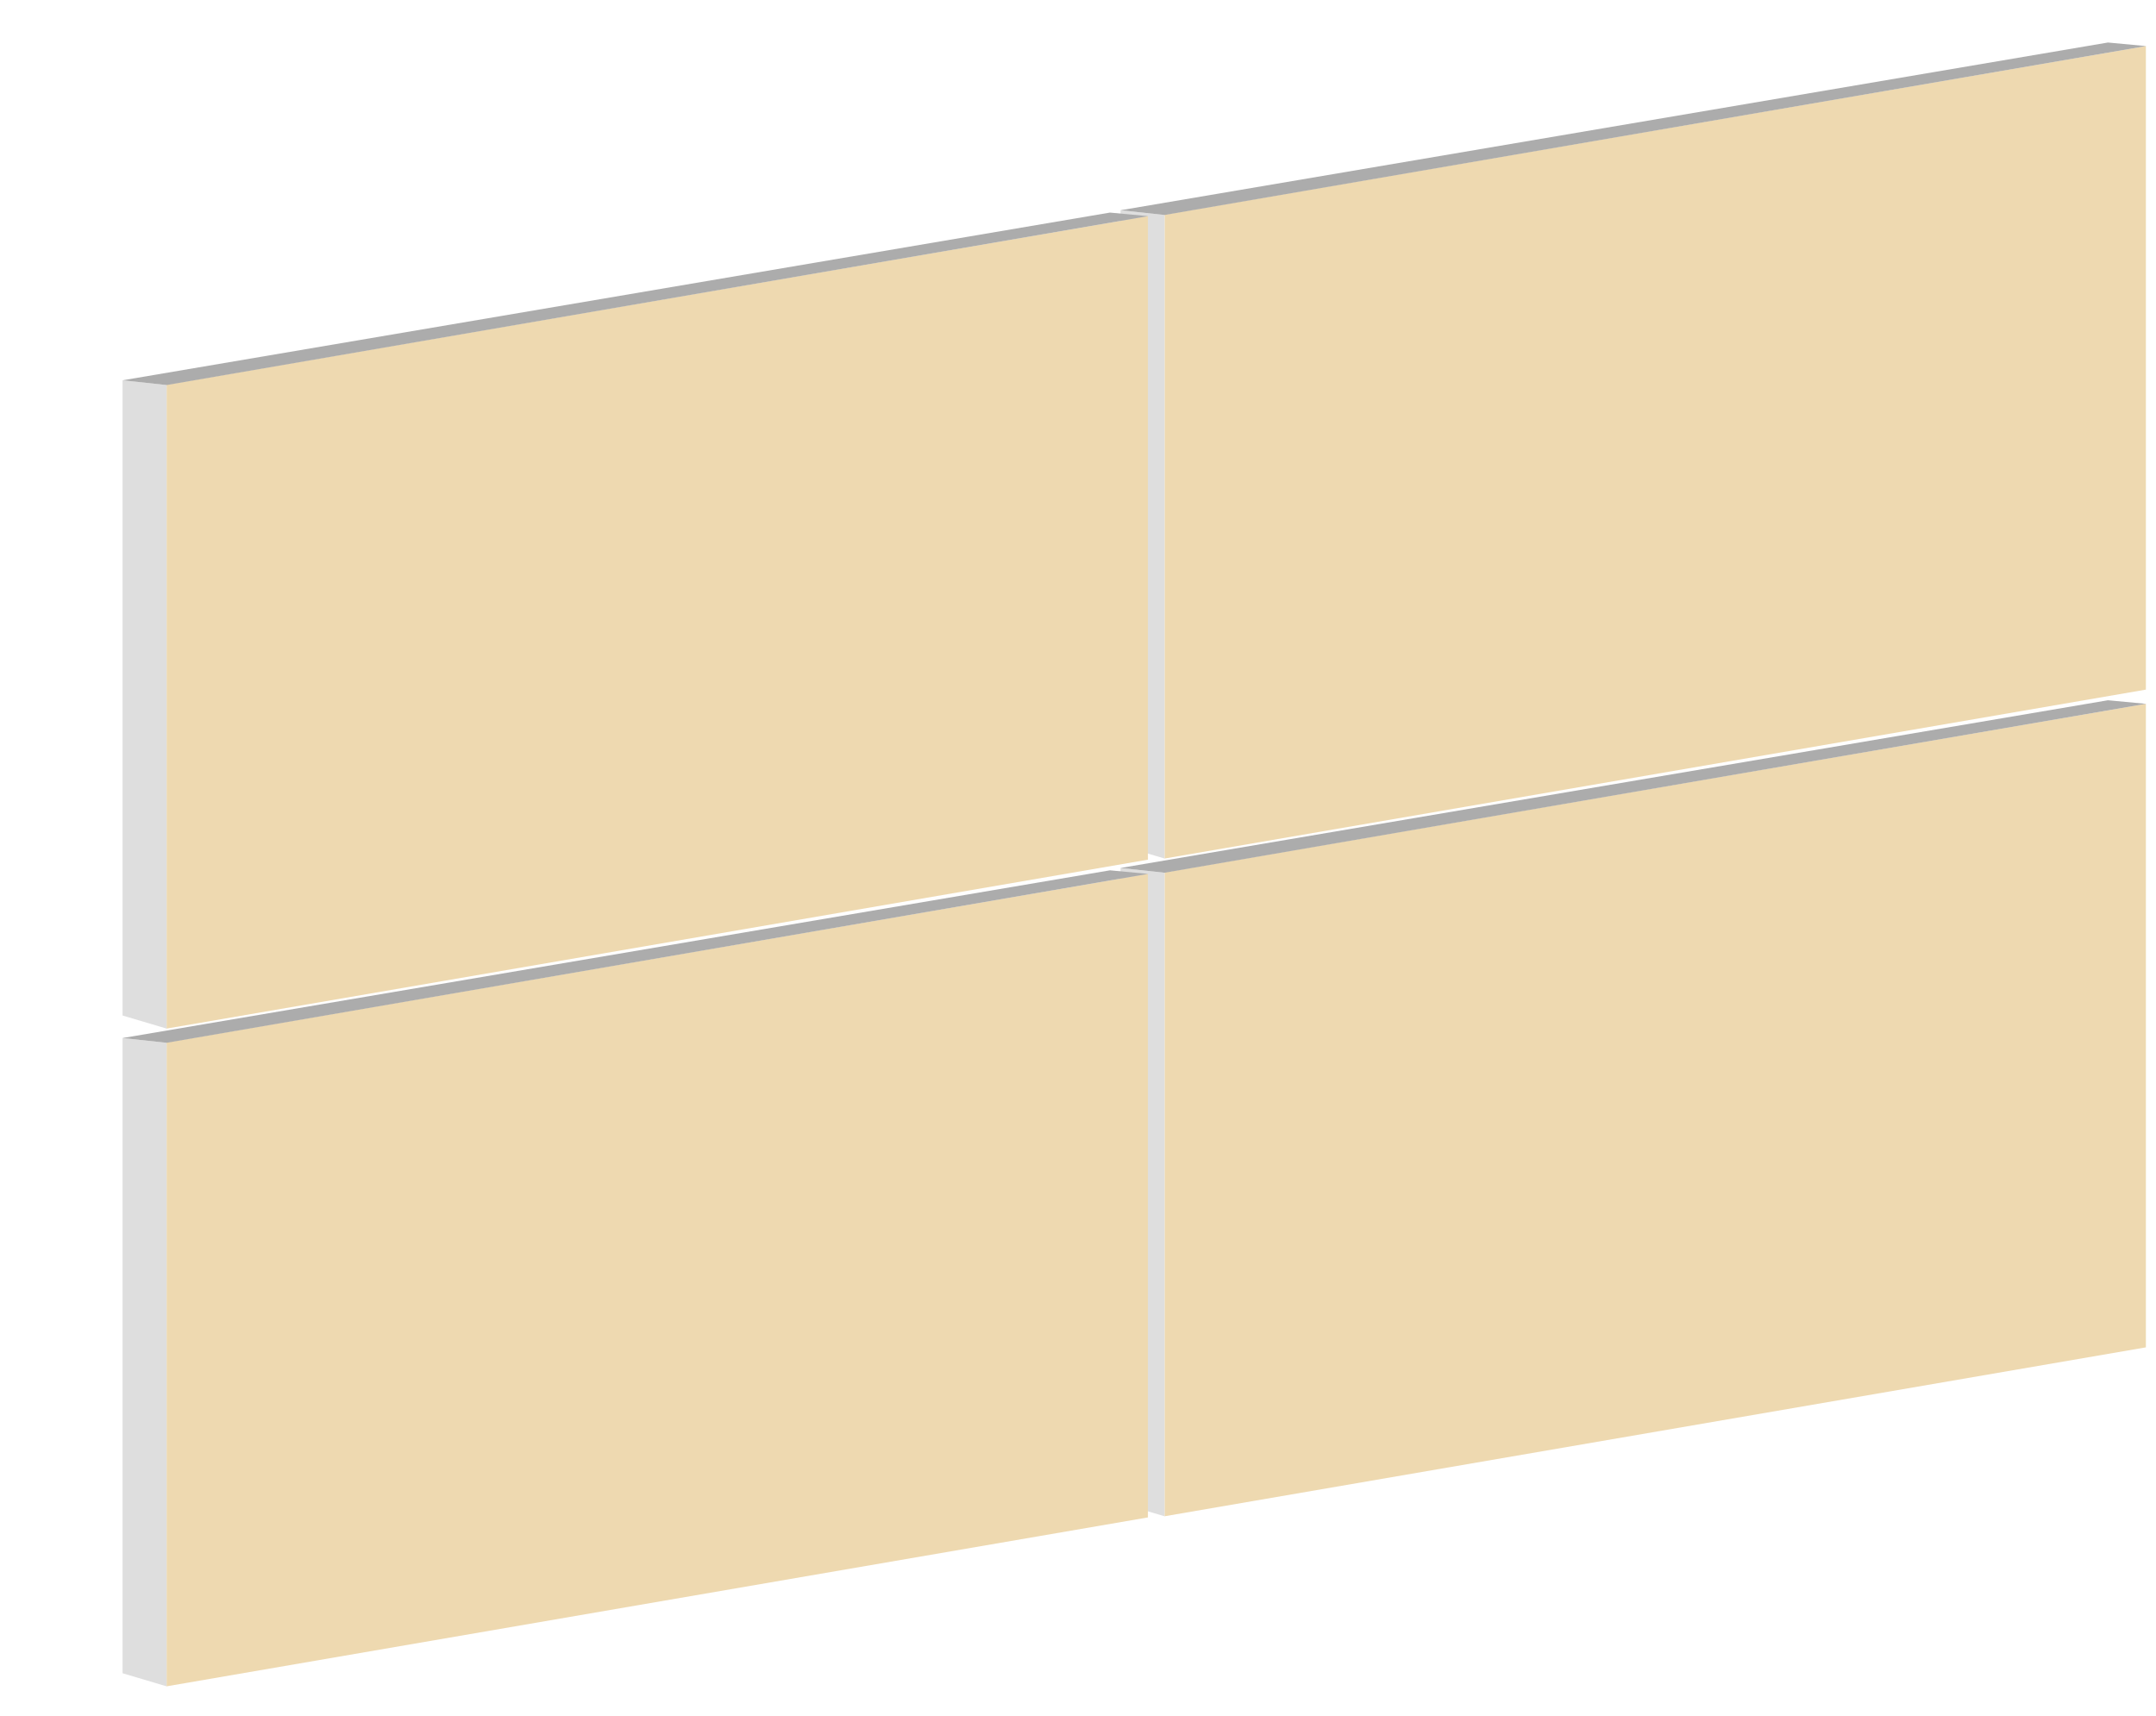 <svg width="862" height="686" viewBox="0 0 862 686" fill="none" xmlns="http://www.w3.org/2000/svg">
<path d="M465.599 348.846L857.957 281.427V538.747L465.599 606.288V348.846Z" fill="#EED9B0"/>
<path d="M448 347.065L465.599 348.967V606.288L448 601.056V347.065Z" fill="#DEDEDE"/>
<path d="M448 347.065L842.78 280L858 281.427L465.599 348.968L448 347.065Z" fill="#ACACAC"/>
<path d="M465.599 85.847L857.957 18.427V275.747L465.599 343.288V85.847Z" fill="#EED9B0"/>
<path d="M448 84.065L465.599 85.968V343.288L448 338.056V84.065Z" fill="#DEDEDE"/>
<path d="M448 84.065L842.78 17L858 18.427L465.599 85.968L448 84.065Z" fill="#ACACAC"/>
<path d="M66.599 153.846L458.957 86.427V343.747L66.599 411.288V153.846Z" fill="#EED9B0"/>
<path d="M49 152.065L66.599 153.968V411.288L49 406.056V152.065Z" fill="#DEDEDE"/>
<path d="M49 152.065L443.78 85L459 86.427L66.599 153.968L49 152.065Z" fill="#ACACAC"/>
<path d="M66.599 416.846L458.957 349.427V606.747L66.599 674.288V416.846Z" fill="#EED9B0"/>
<path d="M49 415.065L66.599 416.967V674.288L49 669.056V415.065Z" fill="#DEDEDE"/>
<path d="M49 415.065L443.78 348L459 349.427L66.599 416.968L49 415.065Z" fill="#ACACAC"/>
</svg>
